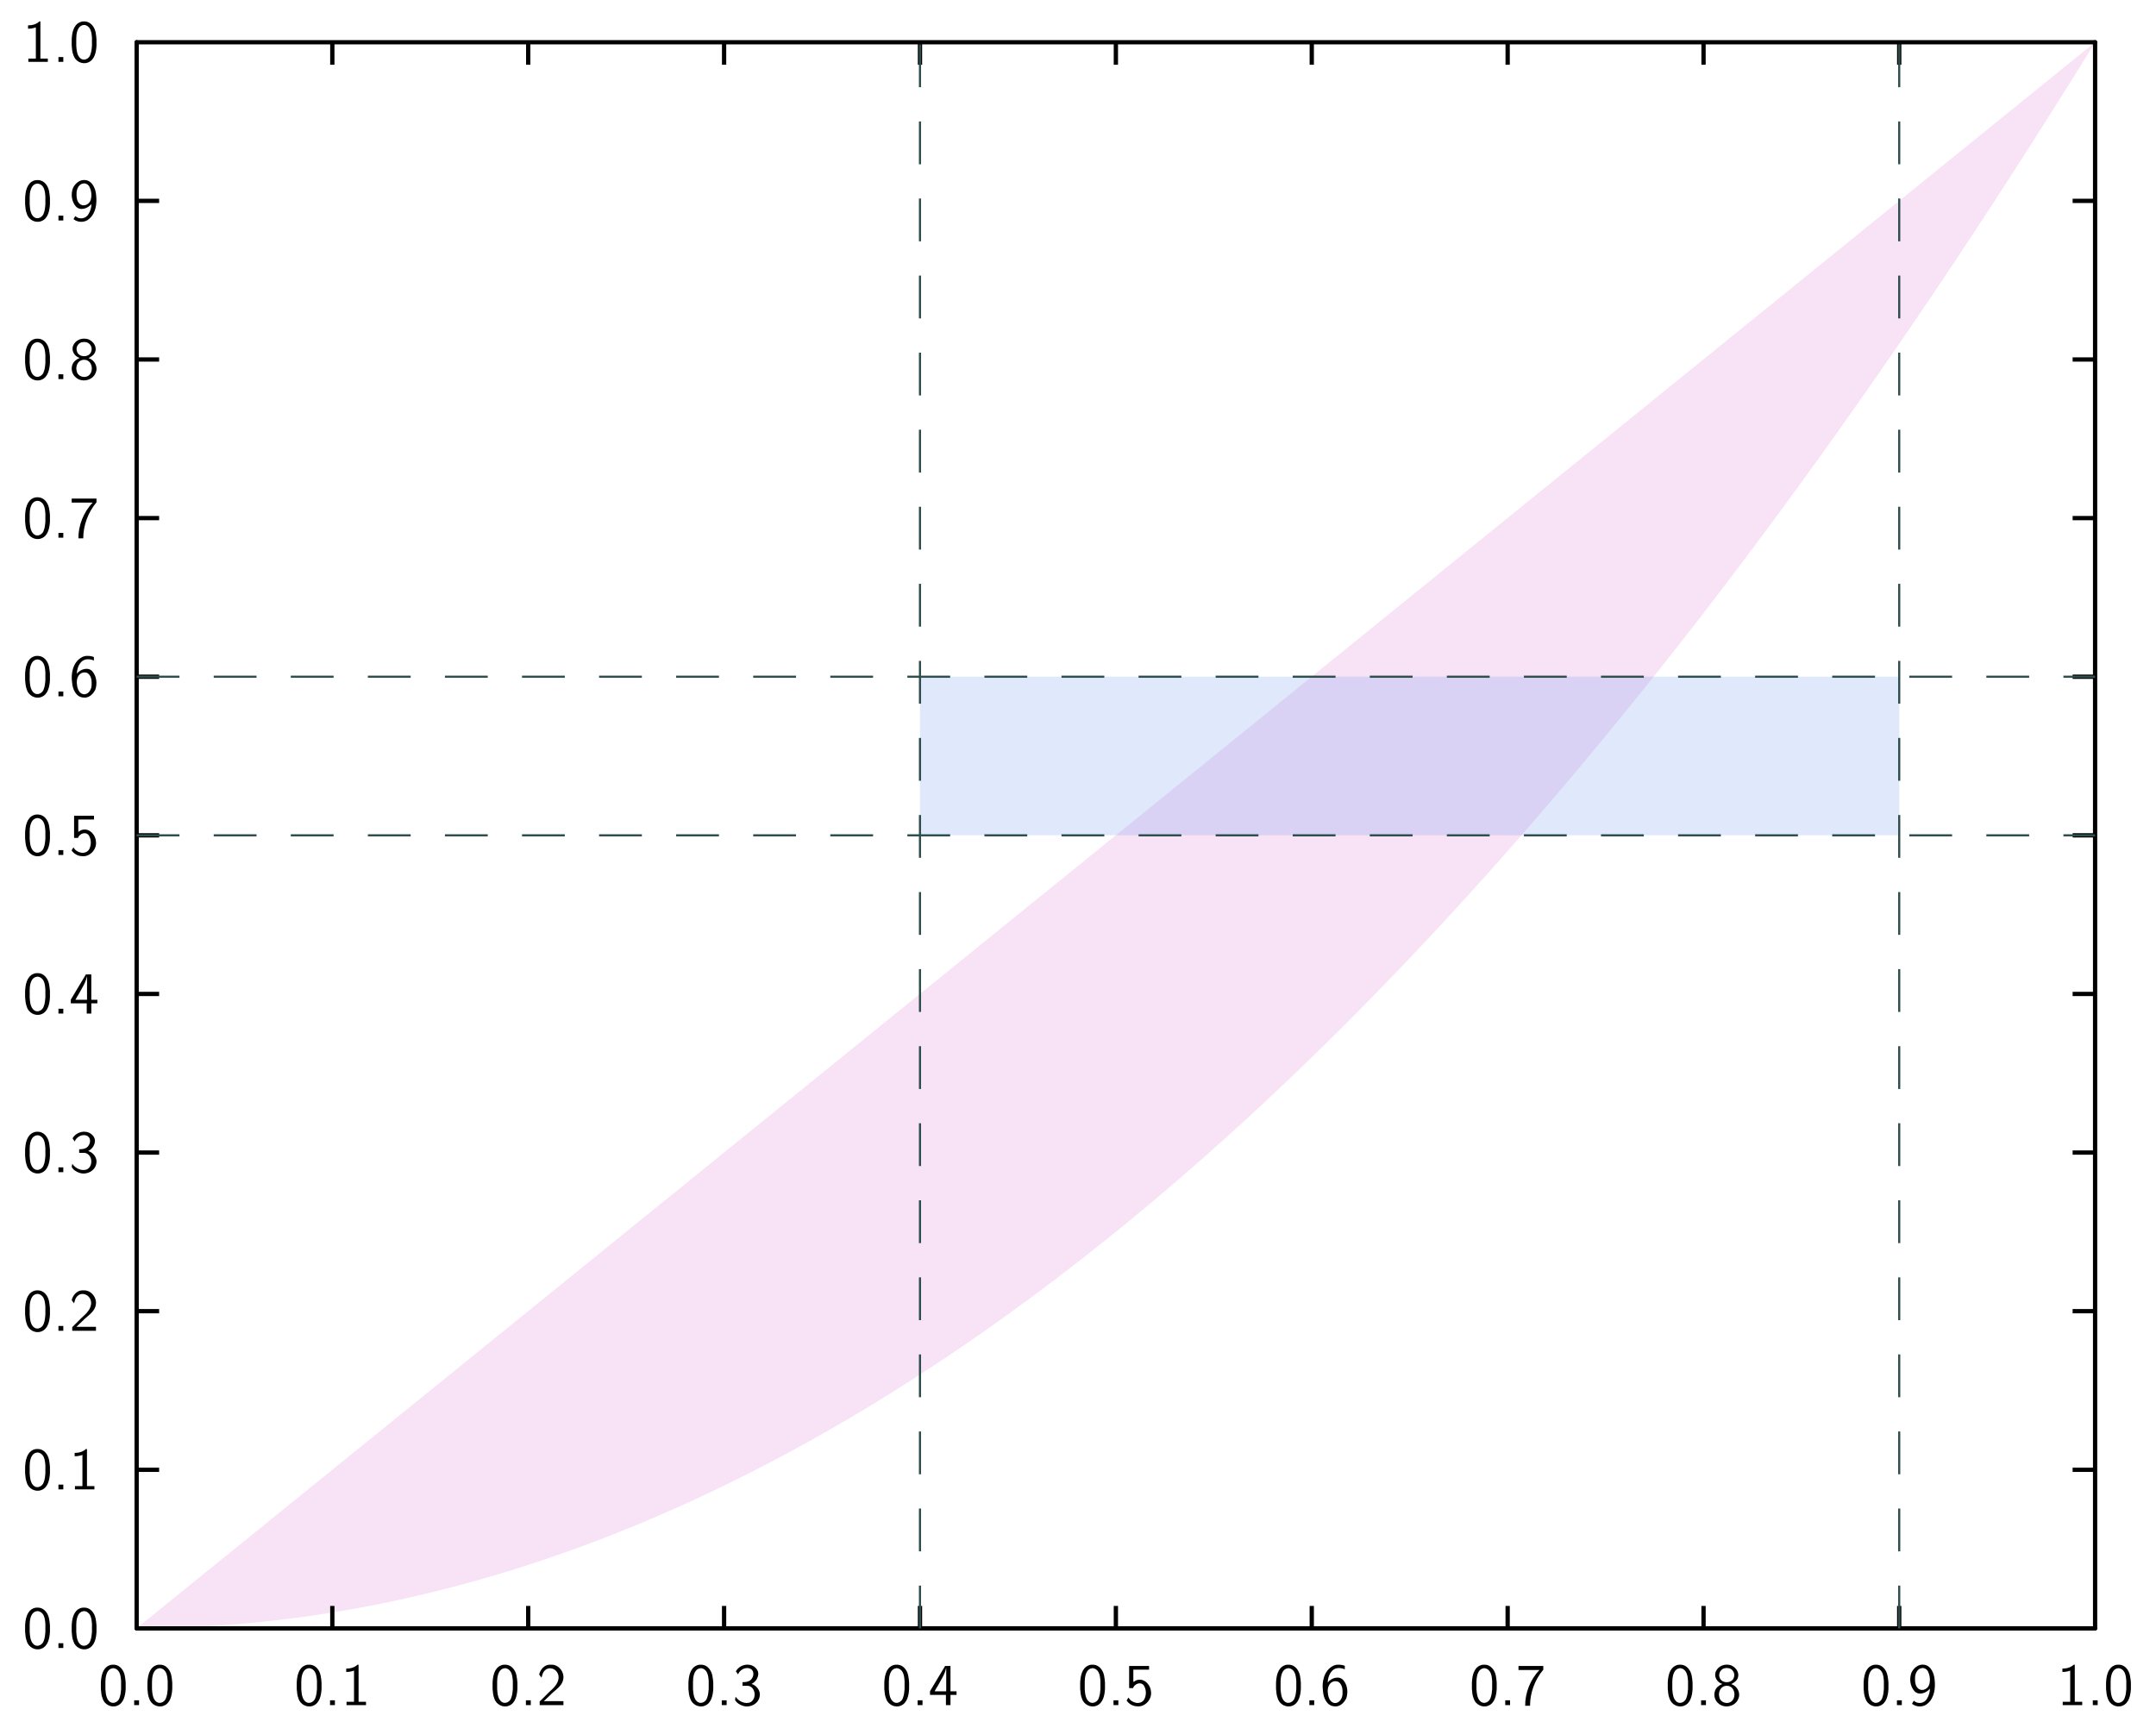 <?xml version="1.0" encoding="UTF-8"?>
<svg xmlns="http://www.w3.org/2000/svg" xmlns:xlink="http://www.w3.org/1999/xlink" width="285.465pt" height="228.772pt" viewBox="0 0 285.465 228.772" version="1.1">
<defs>
<clipPath id="clip1">
  <path d="M 18.082 215.629 L 277.414 215.629 L 277.414 5.582 L 18.082 5.582 Z M 18.082 5.582 "/>
</clipPath>
<clipPath id="clip2">
  <path d="M 121.812 215.629 L 251.48 215.629 L 251.48 5.582 L 121.812 5.582 Z M 18.082 5.582 "/>
</clipPath>
</defs>
<g id="surface1">
<g clip-path="url(#clip1)" clip-rule="nonzero">
<path style=" stroke:none;fill-rule:nonzero;fill:rgb(85.49%,43.922%,83.922%);fill-opacity:0.2;" d="M 18.082 215.629 L 20.699 215.605 L 23.32 215.543 L 25.938 215.434 L 28.559 215.285 L 31.18 215.094 L 33.797 214.855 L 36.418 214.578 L 39.035 214.258 L 41.656 213.891 L 44.277 213.484 L 46.895 213.035 L 49.516 212.543 L 52.133 212.008 L 54.754 211.426 L 57.375 210.805 L 59.992 210.141 L 62.613 209.434 L 65.23 208.684 L 67.852 207.891 L 70.473 207.055 L 73.09 206.176 L 75.711 205.254 L 78.328 204.293 L 80.949 203.285 L 83.566 202.234 L 86.188 201.141 L 88.809 200.004 L 91.426 198.828 L 94.047 197.605 L 96.664 196.34 L 99.285 195.031 L 101.906 193.684 L 104.523 192.289 L 107.145 190.855 L 109.762 189.375 L 112.383 187.855 L 115.004 186.289 L 117.621 184.684 L 120.242 183.031 L 122.859 181.34 L 125.48 179.602 L 128.102 177.824 L 130.719 176.004 L 133.34 174.137 L 135.957 172.23 L 138.578 170.281 L 141.199 168.289 L 143.816 166.25 L 146.438 164.172 L 149.055 162.051 L 151.676 159.887 L 154.297 157.68 L 156.914 155.43 L 159.535 153.137 L 162.152 150.801 L 164.773 148.422 L 167.395 146 L 170.012 143.535 L 172.633 141.027 L 175.25 138.477 L 177.871 135.883 L 180.492 133.246 L 183.109 130.57 L 185.73 127.848 L 188.348 125.082 L 190.969 122.273 L 193.59 119.426 L 196.207 116.531 L 198.828 113.594 L 201.445 110.617 L 204.066 107.594 L 206.688 104.531 L 209.305 101.422 L 211.926 98.273 L 214.543 95.078 L 217.164 91.844 L 219.781 88.562 L 222.402 85.242 L 225.023 81.879 L 227.641 78.469 L 230.262 75.02 L 232.879 71.527 L 235.5 67.992 L 238.121 64.41 L 240.738 60.789 L 243.359 57.125 L 245.977 53.418 L 248.598 49.668 L 251.219 45.875 L 253.836 42.039 L 256.457 38.16 L 259.074 34.238 L 261.695 30.273 L 264.316 26.266 L 266.934 22.215 L 269.555 18.121 L 272.172 13.984 L 274.793 9.805 L 277.414 5.582 L 274.793 7.707 L 272.172 9.828 L 269.555 11.949 L 266.934 14.07 L 264.316 16.191 L 259.074 20.434 L 256.457 22.559 L 253.836 24.68 L 251.219 26.801 L 245.977 31.043 L 243.359 33.164 L 240.738 35.285 L 238.121 37.41 L 232.879 41.652 L 230.262 43.773 L 227.641 45.895 L 225.023 48.016 L 222.402 50.137 L 219.781 52.262 L 217.164 54.383 L 214.543 56.504 L 211.926 58.625 L 209.305 60.746 L 206.688 62.867 L 204.066 64.988 L 201.445 67.113 L 198.828 69.234 L 196.207 71.355 L 193.59 73.477 L 188.348 77.719 L 185.73 79.84 L 183.109 81.965 L 180.492 84.086 L 175.25 88.328 L 172.633 90.449 L 170.012 92.57 L 167.395 94.695 L 162.152 98.938 L 159.535 101.059 L 156.914 103.18 L 154.297 105.301 L 151.676 107.422 L 149.055 109.547 L 146.438 111.668 L 143.816 113.789 L 141.199 115.91 L 135.957 120.152 L 133.34 122.273 L 130.719 124.398 L 128.102 126.52 L 122.859 130.762 L 120.242 132.883 L 117.621 135.004 L 115.004 137.125 L 112.383 139.25 L 109.762 141.371 L 107.145 143.492 L 104.523 145.613 L 101.906 147.734 L 96.664 151.977 L 94.047 154.102 L 91.426 156.223 L 88.809 158.344 L 83.566 162.586 L 80.949 164.707 L 78.328 166.828 L 75.711 168.953 L 73.09 171.074 L 70.473 173.195 L 65.23 177.438 L 62.613 179.559 L 59.992 181.68 L 57.375 183.805 L 52.133 188.047 L 49.516 190.168 L 46.895 192.289 L 44.277 194.41 L 41.656 196.531 L 39.035 198.656 L 36.418 200.777 L 33.797 202.898 L 31.18 205.02 L 25.938 209.262 L 23.32 211.383 L 20.699 213.508 Z M 18.082 215.629 "/>
</g>
<g clip-path="url(#clip2)" clip-rule="nonzero">
<path style=" stroke:none;fill-rule:nonzero;fill:rgb(39.216%,58.431%,92.941%);fill-opacity:0.2;" d="M 18.082 110.605 L 277.414 110.605 L 277.414 89.602 L 18.082 89.602 Z M 18.082 110.605 "/>
</g>
<path style="fill:none;stroke-width:0.02;stroke-linecap:butt;stroke-linejoin:miter;stroke:rgb(0%,0%,0%);stroke-opacity:1;stroke-miterlimit:10;" d="M 0.603 1.169 L 0.708 1.169 " transform="matrix(28.346,0,0,-28.346,1,227.772)"/>
<path style="fill:none;stroke-width:0.02;stroke-linecap:butt;stroke-linejoin:miter;stroke:rgb(0%,0%,0%);stroke-opacity:1;stroke-miterlimit:10;" d="M 0.603 1.91 L 0.708 1.91 " transform="matrix(28.346,0,0,-28.346,1,227.772)"/>
<path style="fill:none;stroke-width:0.02;stroke-linecap:butt;stroke-linejoin:miter;stroke:rgb(0%,0%,0%);stroke-opacity:1;stroke-miterlimit:10;" d="M 0.603 2.651 L 0.708 2.651 " transform="matrix(28.346,0,0,-28.346,1,227.772)"/>
<path style="fill:none;stroke-width:0.02;stroke-linecap:butt;stroke-linejoin:miter;stroke:rgb(0%,0%,0%);stroke-opacity:1;stroke-miterlimit:10;" d="M 0.603 3.392 L 0.708 3.392 " transform="matrix(28.346,0,0,-28.346,1,227.772)"/>
<path style="fill:none;stroke-width:0.02;stroke-linecap:butt;stroke-linejoin:miter;stroke:rgb(0%,0%,0%);stroke-opacity:1;stroke-miterlimit:10;" d="M 0.603 4.133 L 0.708 4.133 " transform="matrix(28.346,0,0,-28.346,1,227.772)"/>
<path style="fill:none;stroke-width:0.02;stroke-linecap:butt;stroke-linejoin:miter;stroke:rgb(0%,0%,0%);stroke-opacity:1;stroke-miterlimit:10;" d="M 0.603 4.874 L 0.708 4.874 " transform="matrix(28.346,0,0,-28.346,1,227.772)"/>
<path style="fill:none;stroke-width:0.02;stroke-linecap:butt;stroke-linejoin:miter;stroke:rgb(0%,0%,0%);stroke-opacity:1;stroke-miterlimit:10;" d="M 0.603 5.615 L 0.708 5.615 " transform="matrix(28.346,0,0,-28.346,1,227.772)"/>
<path style="fill:none;stroke-width:0.02;stroke-linecap:butt;stroke-linejoin:miter;stroke:rgb(0%,0%,0%);stroke-opacity:1;stroke-miterlimit:10;" d="M 0.603 6.356 L 0.708 6.356 " transform="matrix(28.346,0,0,-28.346,1,227.772)"/>
<path style="fill:none;stroke-width:0.02;stroke-linecap:butt;stroke-linejoin:miter;stroke:rgb(0%,0%,0%);stroke-opacity:1;stroke-miterlimit:10;" d="M 0.603 7.097 L 0.708 7.097 " transform="matrix(28.346,0,0,-28.346,1,227.772)"/>
<path style="fill:none;stroke-width:0.02;stroke-linecap:round;stroke-linejoin:miter;stroke:rgb(0%,0%,0%);stroke-opacity:1;stroke-miterlimit:10;" d="M 0.603 0.428 L 0.603 7.838 " transform="matrix(28.346,0,0,-28.346,1,227.772)"/>
<path style=" stroke:none;fill-rule:nonzero;fill:rgb(0%,0%,0%);fill-opacity:1;" d="M 5.102 212.887 C 5.859 212.941 6.359 213.633 6.492 214.332 C 6.562 214.648 6.578 214.949 6.613 215.266 L 6.613 216.078 C 6.57 216.902 6.375 217.988 5.477 218.324 C 4.699 218.633 3.785 218.148 3.555 217.355 C 3.383 216.934 3.363 216.504 3.324 216.078 L 3.324 215.266 C 3.363 214.441 3.539 213.348 4.43 212.98 L 4.469 212.965 L 4.5 212.957 L 4.539 212.941 L 4.66 212.91 L 4.73 212.895 L 4.816 212.895 L 4.832 212.887 Z M 5.102 212.887 Z M 4.855 213.371 C 4.191 213.449 3.992 214.25 3.945 214.789 L 3.945 215.004 L 3.93 215.02 L 3.93 216.125 C 3.977 216.695 4.016 217.434 4.539 217.816 C 5.023 218.148 5.668 217.773 5.801 217.258 C 5.945 216.879 5.977 216.504 6.008 216.125 L 6.008 215.02 C 5.961 214.441 5.883 213.633 5.215 213.402 L 5.16 213.387 L 5.145 213.371 L 5.07 213.371 L 5.055 213.355 L 4.875 213.355 Z M 4.855 213.371 Z M 4.855 213.371 "/>
<path style=" stroke:none;fill-rule:nonzero;fill:rgb(0%,0%,0%);fill-opacity:1;" d="M 8.383 217.602 L 8.383 218.234 L 7.738 218.234 L 7.738 217.602 Z M 8.383 217.602 Z M 8.383 217.602 "/>
<path style=" stroke:none;fill-rule:nonzero;fill:rgb(0%,0%,0%);fill-opacity:1;" d="M 11.27 212.887 C 12.023 212.941 12.523 213.633 12.66 214.332 C 12.73 214.648 12.746 214.949 12.777 215.266 L 12.777 216.078 C 12.738 216.902 12.539 217.988 11.645 218.324 C 10.867 218.633 9.953 218.148 9.723 217.355 C 9.547 216.934 9.531 216.504 9.492 216.078 L 9.492 215.266 C 9.531 214.441 9.707 213.348 10.598 212.98 L 10.637 212.965 L 10.668 212.957 L 10.707 212.941 L 10.824 212.91 L 10.898 212.895 L 10.984 212.895 L 11 212.887 Z M 11.27 212.887 Z M 11.023 213.371 C 10.359 213.449 10.16 214.25 10.113 214.789 L 10.113 215.004 L 10.098 215.02 L 10.098 216.125 C 10.145 216.695 10.184 217.434 10.707 217.816 C 11.191 218.148 11.836 217.773 11.969 217.258 C 12.113 216.879 12.145 216.504 12.176 216.125 L 12.176 215.02 C 12.129 214.441 12.047 213.633 11.383 213.402 L 11.324 213.387 L 11.309 213.371 L 11.238 213.371 L 11.223 213.355 L 11.039 213.355 Z M 11.023 213.371 Z M 11.023 213.371 "/>
<path style=" stroke:none;fill-rule:nonzero;fill:rgb(0%,0%,0%);fill-opacity:1;" d="M 5.102 191.883 C 5.859 191.938 6.359 192.629 6.492 193.324 C 6.562 193.645 6.578 193.945 6.613 194.262 L 6.613 195.07 C 6.57 195.898 6.375 196.984 5.477 197.316 C 4.699 197.629 3.785 197.145 3.555 196.352 C 3.383 195.93 3.363 195.5 3.324 195.07 L 3.324 194.262 C 3.363 193.438 3.539 192.34 4.43 191.977 L 4.469 191.961 L 4.5 191.953 L 4.539 191.938 L 4.66 191.906 L 4.73 191.891 L 4.816 191.891 L 4.832 191.883 Z M 5.102 191.883 Z M 4.855 192.367 C 4.191 192.445 3.992 193.246 3.945 193.785 L 3.945 194 L 3.93 194.016 L 3.93 195.121 C 3.977 195.691 4.016 196.43 4.539 196.809 C 5.023 197.145 5.668 196.77 5.801 196.254 C 5.945 195.875 5.977 195.5 6.008 195.121 L 6.008 194.016 C 5.961 193.438 5.883 192.629 5.215 192.398 L 5.16 192.383 L 5.145 192.367 L 5.07 192.367 L 5.055 192.352 L 4.875 192.352 Z M 4.855 192.367 Z M 4.855 192.367 "/>
<path style=" stroke:none;fill-rule:nonzero;fill:rgb(0%,0%,0%);fill-opacity:1;" d="M 8.383 196.598 L 8.383 197.23 L 7.738 197.23 L 7.738 196.598 Z M 8.383 196.598 Z M 8.383 196.598 "/>
<path style=" stroke:none;fill-rule:nonzero;fill:rgb(0%,0%,0%);fill-opacity:1;" d="M 11.516 191.883 L 11.516 196.777 L 11.523 196.793 L 12.5 196.793 L 12.5 197.23 L 9.922 197.23 L 9.922 196.793 L 10.898 196.793 L 10.914 196.777 L 10.914 192.668 C 10.578 192.777 10.23 192.852 9.883 192.84 L 9.883 192.398 C 10.406 192.406 10.977 192.262 11.375 191.883 Z M 11.516 191.883 Z M 11.516 191.883 "/>
<path style=" stroke:none;fill-rule:nonzero;fill:rgb(0%,0%,0%);fill-opacity:1;" d="M 5.102 170.875 C 5.859 170.934 6.359 171.621 6.492 172.32 C 6.562 172.641 6.578 172.941 6.613 173.258 L 6.613 174.066 C 6.57 174.895 6.375 175.98 5.477 176.312 C 4.699 176.625 3.785 176.141 3.555 175.344 C 3.383 174.926 3.363 174.496 3.324 174.066 L 3.324 173.258 C 3.363 172.434 3.539 171.336 4.43 170.973 L 4.469 170.957 L 4.5 170.949 L 4.539 170.934 L 4.66 170.902 L 4.73 170.887 L 4.816 170.887 L 4.832 170.875 Z M 5.102 170.875 Z M 4.855 171.359 C 4.191 171.441 3.992 172.242 3.945 172.781 L 3.945 172.996 L 3.93 173.012 L 3.93 174.113 C 3.977 174.688 4.016 175.426 4.539 175.805 C 5.023 176.141 5.668 175.766 5.801 175.25 C 5.945 174.871 5.977 174.496 6.008 174.113 L 6.008 173.012 C 5.961 172.434 5.883 171.621 5.215 171.395 L 5.16 171.375 L 5.145 171.359 L 5.07 171.359 L 5.055 171.344 L 4.875 171.344 Z M 4.855 171.359 Z M 4.855 171.359 "/>
<path style=" stroke:none;fill-rule:nonzero;fill:rgb(0%,0%,0%);fill-opacity:1;" d="M 8.383 175.59 L 8.383 176.227 L 7.738 176.227 L 7.738 175.59 Z M 8.383 175.59 Z M 8.383 175.59 "/>
<path style=" stroke:none;fill-rule:nonzero;fill:rgb(0%,0%,0%);fill-opacity:1;" d="M 11.184 170.875 C 12.105 170.902 12.836 171.844 12.691 172.734 C 12.598 173.625 11.762 174.133 11.168 174.688 L 10.914 174.949 L 10.883 174.965 L 10.562 175.273 L 10.539 175.289 L 10.223 175.605 L 10.191 175.625 L 10.121 175.695 L 10.137 175.703 L 12.707 175.703 L 12.707 176.227 L 9.562 176.227 L 9.562 175.75 L 10.844 174.473 C 11.453 173.941 12.168 173.25 12.055 172.379 C 11.992 171.867 11.562 171.402 11.039 171.359 C 10.508 171.281 10.039 171.703 9.922 172.211 L 9.906 172.234 L 9.891 172.289 L 9.867 172.379 L 9.816 172.551 L 9.809 172.59 C 9.699 172.457 9.578 172.312 9.492 172.164 C 9.652 171.512 10.176 170.902 10.867 170.875 Z M 11.184 170.875 Z M 11.184 170.875 "/>
<path style=" stroke:none;fill-rule:nonzero;fill:rgb(0%,0%,0%);fill-opacity:1;" d="M 5.102 149.871 C 5.859 149.93 6.359 150.617 6.492 151.316 C 6.562 151.633 6.578 151.938 6.613 152.254 L 6.613 153.062 C 6.57 153.887 6.375 154.977 5.477 155.309 C 4.699 155.617 3.785 155.133 3.555 154.34 C 3.383 153.922 3.363 153.492 3.324 153.062 L 3.324 152.254 C 3.363 151.43 3.539 150.332 4.43 149.969 L 4.469 149.953 L 4.5 149.945 L 4.539 149.93 L 4.66 149.895 L 4.73 149.879 L 4.816 149.879 L 4.832 149.871 Z M 5.102 149.871 Z M 4.855 150.355 C 4.191 150.438 3.992 151.238 3.945 151.777 L 3.945 151.992 L 3.93 152.008 L 3.93 153.109 C 3.977 153.684 4.016 154.422 4.539 154.801 C 5.023 155.133 5.668 154.762 5.801 154.246 C 5.945 153.863 5.977 153.492 6.008 153.109 L 6.008 152.008 C 5.961 151.43 5.883 150.617 5.215 150.387 L 5.16 150.371 L 5.145 150.355 L 5.07 150.355 L 5.055 150.34 L 4.875 150.34 Z M 4.855 150.355 Z M 4.855 150.355 "/>
<path style=" stroke:none;fill-rule:nonzero;fill:rgb(0%,0%,0%);fill-opacity:1;" d="M 8.383 154.586 L 8.383 155.223 L 7.738 155.223 L 7.738 154.586 Z M 8.383 154.586 Z M 8.383 154.586 "/>
<path style=" stroke:none;fill-rule:nonzero;fill:rgb(0%,0%,0%);fill-opacity:1;" d="M 11.285 149.871 C 11.984 149.902 12.715 150.547 12.547 151.285 C 12.469 151.785 12.121 152.199 11.684 152.422 C 12.391 152.641 12.938 153.387 12.746 154.125 C 12.555 155.086 11.453 155.617 10.562 155.324 C 10.137 155.199 9.699 154.93 9.492 154.531 C 9.539 154.414 9.523 154.207 9.578 154.125 C 10 154.746 10.891 155.168 11.59 154.816 C 12.352 154.332 12.23 152.922 11.309 152.684 L 11.238 152.684 L 11.223 152.668 L 10.484 152.668 L 10.484 152.191 C 10.938 152.184 11.5 152.125 11.754 151.66 C 12.023 151.254 12 150.586 11.484 150.387 C 10.875 150.148 10.121 150.539 9.891 151.16 C 9.793 151.023 9.699 150.887 9.605 150.746 C 9.93 150.16 10.621 149.809 11.285 149.871 Z M 11.285 149.871 Z M 11.285 149.871 "/>
<path style=" stroke:none;fill-rule:nonzero;fill:rgb(0%,0%,0%);fill-opacity:1;" d="M 5.102 128.867 C 5.859 128.922 6.359 129.613 6.492 130.312 C 6.562 130.629 6.578 130.934 6.613 131.25 L 6.613 132.059 C 6.57 132.883 6.375 133.973 5.477 134.305 C 4.699 134.613 3.785 134.129 3.555 133.336 C 3.383 132.914 3.363 132.488 3.324 132.059 L 3.324 131.25 C 3.363 130.422 3.539 129.328 4.43 128.965 L 4.469 128.949 L 4.5 128.941 L 4.539 128.922 L 4.66 128.891 L 4.73 128.875 L 4.816 128.875 L 4.832 128.867 Z M 5.102 128.867 Z M 4.855 129.352 C 4.191 129.43 3.992 130.234 3.945 130.773 L 3.945 130.988 L 3.93 131.004 L 3.93 132.105 C 3.977 132.68 4.016 133.414 4.539 133.797 C 5.023 134.129 5.668 133.758 5.801 133.242 C 5.945 132.859 5.977 132.488 6.008 132.105 L 6.008 131.004 C 5.961 130.422 5.883 129.613 5.215 129.383 L 5.16 129.367 L 5.145 129.352 L 5.07 129.352 L 5.055 129.336 L 4.875 129.336 Z M 4.855 129.352 Z M 4.855 129.352 "/>
<path style=" stroke:none;fill-rule:nonzero;fill:rgb(0%,0%,0%);fill-opacity:1;" d="M 8.383 133.582 L 8.383 134.219 L 7.738 134.219 L 7.738 133.582 Z M 8.383 133.582 Z M 8.383 133.582 "/>
<path style=" stroke:none;fill-rule:nonzero;fill:rgb(0%,0%,0%);fill-opacity:1;" d="M 12.09 129.035 L 12.09 132.375 L 12.105 132.391 L 12.891 132.391 L 12.891 132.867 L 12.105 132.867 L 12.09 132.875 L 12.09 134.219 L 11.484 134.219 L 11.484 132.875 L 11.469 132.867 L 9.375 132.867 L 9.375 132.375 C 10.039 131.266 10.707 130.145 11.375 129.035 Z M 12.09 129.035 Z M 11.5 129.336 C 11.344 130.16 10.832 130.867 10.453 131.59 C 10.301 131.852 10.105 132.137 9.992 132.391 L 11.516 132.391 L 11.523 132.375 L 11.523 129.336 L 11.516 129.32 Z M 11.5 129.336 Z M 11.5 129.336 "/>
<path style=" stroke:none;fill-rule:nonzero;fill:rgb(0%,0%,0%);fill-opacity:1;" d="M 5.102 107.863 C 5.859 107.918 6.359 108.609 6.492 109.309 C 6.562 109.625 6.578 109.926 6.613 110.246 L 6.613 111.055 C 6.57 111.879 6.375 112.969 5.477 113.301 C 4.699 113.609 3.785 113.125 3.555 112.332 C 3.383 111.91 3.363 111.484 3.324 111.055 L 3.324 110.246 C 3.363 109.418 3.539 108.324 4.43 107.957 L 4.469 107.941 L 4.5 107.934 L 4.539 107.918 L 4.66 107.887 L 4.73 107.871 L 4.816 107.871 L 4.832 107.863 Z M 5.102 107.863 Z M 4.855 108.348 C 4.191 108.426 3.992 109.23 3.945 109.77 L 3.945 109.984 L 3.93 110 L 3.93 111.102 C 3.977 111.672 4.016 112.41 4.539 112.793 C 5.023 113.125 5.668 112.754 5.801 112.238 C 5.945 111.855 5.977 111.484 6.008 111.102 L 6.008 110 C 5.961 109.418 5.883 108.609 5.215 108.379 L 5.16 108.363 L 5.145 108.348 L 5.07 108.348 L 5.055 108.332 L 4.875 108.332 Z M 4.855 108.348 Z M 4.855 108.348 "/>
<path style=" stroke:none;fill-rule:nonzero;fill:rgb(0%,0%,0%);fill-opacity:1;" d="M 8.383 112.578 L 8.383 113.215 L 7.738 113.215 L 7.738 112.578 Z M 8.383 112.578 Z M 8.383 112.578 "/>
<path style=" stroke:none;fill-rule:nonzero;fill:rgb(0%,0%,0%);fill-opacity:1;" d="M 12.445 108.031 L 12.445 108.523 L 10.383 108.523 L 10.367 108.531 L 10.367 110.156 C 10.555 110.031 10.824 109.863 11.078 109.855 C 11.977 109.762 12.668 110.641 12.707 111.461 C 12.836 112.5 11.859 113.531 10.809 113.371 C 10.285 113.355 9.777 113.047 9.477 112.617 C 9.562 112.5 9.637 112.293 9.738 112.223 C 10.113 112.953 11.316 113.246 11.801 112.477 C 12.113 111.895 12.105 111.156 11.746 110.602 C 11.332 110.07 10.516 110.395 10.324 110.961 L 9.809 110.961 L 9.809 108.031 Z M 12.445 108.031 Z M 12.445 108.031 "/>
<path style=" stroke:none;fill-rule:nonzero;fill:rgb(0%,0%,0%);fill-opacity:1;" d="M 5.102 86.859 C 5.859 86.914 6.359 87.605 6.492 88.305 C 6.562 88.621 6.578 88.922 6.613 89.242 L 6.613 90.051 C 6.57 90.875 6.375 91.961 5.477 92.297 C 4.699 92.605 3.785 92.121 3.555 91.328 C 3.383 90.906 3.363 90.477 3.324 90.051 L 3.324 89.242 C 3.363 88.414 3.539 87.32 4.43 86.953 L 4.469 86.938 L 4.5 86.93 L 4.539 86.914 L 4.66 86.883 L 4.73 86.867 L 4.816 86.867 L 4.832 86.859 Z M 5.102 86.859 Z M 4.855 87.344 C 4.191 87.422 3.992 88.223 3.945 88.766 L 3.945 88.977 L 3.93 88.996 L 3.93 90.098 C 3.977 90.668 4.016 91.406 4.539 91.789 C 5.023 92.121 5.668 91.75 5.801 91.234 C 5.945 90.852 5.977 90.477 6.008 90.098 L 6.008 88.996 C 5.961 88.414 5.883 87.605 5.215 87.375 L 5.16 87.359 L 5.145 87.344 L 5.07 87.344 L 5.055 87.328 L 4.875 87.328 Z M 4.855 87.344 Z M 4.855 87.344 "/>
<path style=" stroke:none;fill-rule:nonzero;fill:rgb(0%,0%,0%);fill-opacity:1;" d="M 8.383 91.574 L 8.383 92.207 L 7.738 92.207 L 7.738 91.574 Z M 8.383 91.574 Z M 8.383 91.574 "/>
<path style=" stroke:none;fill-rule:nonzero;fill:rgb(0%,0%,0%);fill-opacity:1;" d="M 11.785 86.859 C 11.992 86.891 12.23 86.914 12.43 87.012 L 12.43 87.469 C 11.883 87.23 11.168 87.199 10.738 87.684 C 10.359 88.09 10.184 88.691 10.168 89.223 C 10.629 88.613 11.668 88.273 12.23 88.906 C 12.793 89.559 12.891 90.496 12.637 91.289 C 12.359 91.922 11.715 92.504 11 92.367 C 10.031 92.289 9.598 91.207 9.547 90.383 C 9.367 89.215 9.645 87.75 10.754 87.082 L 10.77 87.074 L 10.938 86.984 L 10.984 86.969 L 11.008 86.953 L 11.254 86.883 L 11.324 86.867 L 11.414 86.867 L 11.43 86.859 Z M 11.785 86.859 Z M 11.008 89.066 C 10.316 89.184 10.098 90.02 10.184 90.582 C 10.223 91.113 10.43 91.82 11.039 91.93 C 11.691 92.02 12.113 91.32 12.129 90.758 C 12.16 90.184 12.129 89.535 11.629 89.16 L 11.516 89.105 L 11.43 89.082 L 11.359 89.066 L 11.344 89.051 L 11.023 89.051 Z M 11.008 89.066 Z M 11.008 89.066 "/>
<path style=" stroke:none;fill-rule:nonzero;fill:rgb(0%,0%,0%);fill-opacity:1;" d="M 5.102 65.855 C 5.859 65.91 6.359 66.602 6.492 67.301 C 6.562 67.617 6.578 67.918 6.613 68.234 L 6.613 69.047 C 6.57 69.871 6.375 70.957 5.477 71.293 C 4.699 71.602 3.785 71.117 3.555 70.324 C 3.383 69.902 3.363 69.473 3.324 69.047 L 3.324 68.234 C 3.363 67.41 3.539 66.316 4.43 65.949 L 4.469 65.934 L 4.5 65.926 L 4.539 65.91 L 4.66 65.879 L 4.73 65.863 L 4.816 65.863 L 4.832 65.855 Z M 5.102 65.855 Z M 4.855 66.34 C 4.191 66.418 3.992 67.219 3.945 67.758 L 3.945 67.973 L 3.93 67.988 L 3.93 69.094 C 3.977 69.664 4.016 70.402 4.539 70.785 C 5.023 71.117 5.668 70.742 5.801 70.227 C 5.945 69.848 5.977 69.473 6.008 69.094 L 6.008 67.988 C 5.961 67.41 5.883 66.602 5.215 66.371 L 5.16 66.355 L 5.145 66.34 L 5.07 66.34 L 5.055 66.324 L 4.875 66.324 Z M 4.855 66.34 Z M 4.855 66.34 "/>
<path style=" stroke:none;fill-rule:nonzero;fill:rgb(0%,0%,0%);fill-opacity:1;" d="M 8.383 70.57 L 8.383 71.203 L 7.738 71.203 L 7.738 70.57 Z M 8.383 70.57 Z M 8.383 70.57 "/>
<path style=" stroke:none;fill-rule:nonzero;fill:rgb(0%,0%,0%);fill-opacity:1;" d="M 12.777 66.02 L 12.777 66.52 C 11.652 67.84 11.016 69.617 11.023 71.293 L 10.383 71.293 C 10.367 69.602 11.055 67.816 12.262 66.57 L 12.246 66.555 L 9.492 66.555 L 9.492 66.02 L 12.777 66.02 L 12.777 66.52 Z M 12.777 66.02 Z M 12.777 66.02 "/>
<path style=" stroke:none;fill-rule:nonzero;fill:rgb(0%,0%,0%);fill-opacity:1;" d="M 5.102 44.852 C 5.859 44.906 6.359 45.598 6.492 46.293 C 6.562 46.613 6.578 46.914 6.613 47.23 L 6.613 48.039 C 6.57 48.867 6.375 49.953 5.477 50.289 C 4.699 50.598 3.785 50.113 3.555 49.32 C 3.383 48.898 3.363 48.469 3.324 48.039 L 3.324 47.23 C 3.363 46.406 3.539 45.312 4.43 44.945 L 4.469 44.93 L 4.5 44.922 L 4.539 44.906 L 4.66 44.875 L 4.73 44.859 L 4.816 44.859 L 4.832 44.852 Z M 5.102 44.852 Z M 4.855 45.336 C 4.191 45.414 3.992 46.215 3.945 46.754 L 3.945 46.969 L 3.93 46.984 L 3.93 48.09 C 3.977 48.66 4.016 49.398 4.539 49.777 C 5.023 50.113 5.668 49.738 5.801 49.223 C 5.945 48.844 5.977 48.469 6.008 48.09 L 6.008 46.984 C 5.961 46.406 5.883 45.598 5.215 45.367 L 5.16 45.352 L 5.145 45.336 L 5.07 45.336 L 5.055 45.32 L 4.875 45.32 Z M 4.855 45.336 Z M 4.855 45.336 "/>
<path style=" stroke:none;fill-rule:nonzero;fill:rgb(0%,0%,0%);fill-opacity:1;" d="M 8.383 49.566 L 8.383 50.199 L 7.738 50.199 L 7.738 49.566 Z M 8.383 49.566 Z M 8.383 49.566 "/>
<path style=" stroke:none;fill-rule:nonzero;fill:rgb(0%,0%,0%);fill-opacity:1;" d="M 11.285 44.852 C 12.129 44.883 12.922 45.785 12.59 46.629 C 12.445 47.016 12.047 47.254 11.723 47.422 C 12.531 47.66 13.023 48.605 12.66 49.383 C 12.277 50.391 10.832 50.707 10.039 49.977 C 9.316 49.406 9.293 48.168 10.098 47.66 C 10.215 47.531 10.438 47.492 10.539 47.398 C 9.852 47.199 9.383 46.398 9.707 45.723 C 9.969 45.121 10.645 44.785 11.285 44.852 Z M 11.285 44.852 Z M 10.984 45.301 C 10.398 45.32 9.984 45.984 10.184 46.508 C 10.414 47.414 11.93 47.383 12.105 46.453 C 12.262 45.938 11.852 45.32 11.285 45.301 L 11.27 45.293 L 11 45.293 Z M 10.984 45.301 Z M 11 47.66 C 10.309 47.707 9.969 48.531 10.152 49.121 C 10.27 49.953 11.461 50.199 11.93 49.531 C 12.383 48.922 12.16 47.828 11.344 47.66 L 11.27 47.66 L 11.254 47.645 L 11.008 47.645 Z M 11 47.66 Z M 11 47.66 "/>
<path style=" stroke:none;fill-rule:nonzero;fill:rgb(0%,0%,0%);fill-opacity:1;" d="M 5.102 23.848 C 5.859 23.902 6.359 24.594 6.492 25.289 C 6.562 25.609 6.578 25.91 6.613 26.227 L 6.613 27.035 C 6.57 27.863 6.375 28.949 5.477 29.281 C 4.699 29.594 3.785 29.109 3.555 28.312 C 3.383 27.895 3.363 27.465 3.324 27.035 L 3.324 26.227 C 3.363 25.402 3.539 24.305 4.43 23.941 L 4.469 23.926 L 4.5 23.918 L 4.539 23.902 L 4.66 23.871 L 4.73 23.855 L 4.816 23.855 L 4.832 23.848 Z M 5.102 23.848 Z M 4.855 24.328 C 4.191 24.41 3.992 25.211 3.945 25.75 L 3.945 25.965 L 3.93 25.98 L 3.93 27.086 C 3.977 27.656 4.016 28.395 4.539 28.773 C 5.023 29.109 5.668 28.734 5.801 28.219 C 5.945 27.84 5.977 27.465 6.008 27.086 L 6.008 25.98 C 5.961 25.402 5.883 24.594 5.215 24.363 L 5.16 24.348 L 5.145 24.328 L 5.07 24.328 L 5.055 24.312 L 4.875 24.312 Z M 4.855 24.328 Z M 4.855 24.328 "/>
<path style=" stroke:none;fill-rule:nonzero;fill:rgb(0%,0%,0%);fill-opacity:1;" d="M 8.383 28.559 L 8.383 29.195 L 7.738 29.195 L 7.738 28.559 Z M 8.383 28.559 Z M 8.383 28.559 "/>
<path style=" stroke:none;fill-rule:nonzero;fill:rgb(0%,0%,0%);fill-opacity:1;" d="M 11.301 23.848 C 12.254 23.949 12.668 25.027 12.73 25.855 C 12.844 26.926 12.715 28.18 11.844 28.949 C 11.293 29.496 10.324 29.512 9.738 29.02 C 9.809 28.887 9.891 28.727 9.977 28.617 C 10.492 29.117 11.398 28.973 11.73 28.332 C 11.969 27.941 12.113 27.441 12.105 27.012 C 11.637 27.617 10.605 27.965 10.039 27.332 C 9.469 26.672 9.367 25.711 9.652 24.918 C 9.945 24.289 10.57 23.75 11.301 23.848 Z M 11.301 23.848 Z M 11.039 24.297 C 10.469 24.348 10.176 24.98 10.137 25.48 C 10.113 26.043 10.137 26.703 10.637 27.066 C 11.191 27.41 11.906 26.996 12.031 26.395 C 12.184 25.805 12.09 25.18 11.785 24.633 C 11.621 24.402 11.316 24.234 11.039 24.297 Z M 11.039 24.297 Z M 11.039 24.297 "/>
<path style=" stroke:none;fill-rule:nonzero;fill:rgb(0%,0%,0%);fill-opacity:1;" d="M 5.348 2.84 L 5.348 7.738 L 5.355 7.754 L 6.332 7.754 L 6.332 8.191 L 3.754 8.191 L 3.754 7.754 L 4.73 7.754 L 4.746 7.738 L 4.746 3.629 C 4.414 3.738 4.062 3.809 3.715 3.801 L 3.715 3.355 C 4.238 3.363 4.809 3.223 5.207 2.84 Z M 5.348 2.84 Z M 5.348 2.84 "/>
<path style=" stroke:none;fill-rule:nonzero;fill:rgb(0%,0%,0%);fill-opacity:1;" d="M 8.383 7.555 L 8.383 8.191 L 7.738 8.191 L 7.738 7.555 Z M 8.383 7.555 Z M 8.383 7.555 "/>
<path style=" stroke:none;fill-rule:nonzero;fill:rgb(0%,0%,0%);fill-opacity:1;" d="M 11.27 2.84 C 12.023 2.898 12.523 3.586 12.66 4.285 C 12.73 4.602 12.746 4.906 12.777 5.223 L 12.777 6.031 C 12.738 6.859 12.539 7.945 11.645 8.277 C 10.867 8.586 9.953 8.105 9.723 7.309 C 9.547 6.891 9.531 6.461 9.492 6.031 L 9.492 5.223 C 9.531 4.398 9.707 3.301 10.598 2.938 L 10.637 2.922 L 10.668 2.914 L 10.707 2.898 L 10.824 2.863 L 10.898 2.848 L 10.984 2.848 L 11 2.84 Z M 11.27 2.84 Z M 11.023 3.324 C 10.359 3.406 10.16 4.207 10.113 4.746 L 10.113 4.961 L 10.098 4.977 L 10.098 6.078 C 10.145 6.652 10.184 7.391 10.707 7.77 C 11.191 8.105 11.836 7.73 11.969 7.215 C 12.113 6.832 12.145 6.461 12.176 6.078 L 12.176 4.977 C 12.129 4.398 12.047 3.586 11.383 3.355 L 11.324 3.34 L 11.309 3.324 L 11.238 3.324 L 11.223 3.309 L 11.039 3.309 Z M 11.023 3.324 Z M 11.023 3.324 "/>
<path style="fill:none;stroke-width:0.02;stroke-linecap:butt;stroke-linejoin:miter;stroke:rgb(0%,0%,0%);stroke-opacity:1;stroke-miterlimit:10;" d="M 9.751 1.169 L 9.646 1.169 " transform="matrix(28.346,0,0,-28.346,1,227.772)"/>
<path style="fill:none;stroke-width:0.02;stroke-linecap:butt;stroke-linejoin:miter;stroke:rgb(0%,0%,0%);stroke-opacity:1;stroke-miterlimit:10;" d="M 9.751 1.91 L 9.646 1.91 " transform="matrix(28.346,0,0,-28.346,1,227.772)"/>
<path style="fill:none;stroke-width:0.02;stroke-linecap:butt;stroke-linejoin:miter;stroke:rgb(0%,0%,0%);stroke-opacity:1;stroke-miterlimit:10;" d="M 9.751 2.651 L 9.646 2.651 " transform="matrix(28.346,0,0,-28.346,1,227.772)"/>
<path style="fill:none;stroke-width:0.02;stroke-linecap:butt;stroke-linejoin:miter;stroke:rgb(0%,0%,0%);stroke-opacity:1;stroke-miterlimit:10;" d="M 9.751 3.392 L 9.646 3.392 " transform="matrix(28.346,0,0,-28.346,1,227.772)"/>
<path style="fill:none;stroke-width:0.02;stroke-linecap:butt;stroke-linejoin:miter;stroke:rgb(0%,0%,0%);stroke-opacity:1;stroke-miterlimit:10;" d="M 9.751 4.133 L 9.646 4.133 " transform="matrix(28.346,0,0,-28.346,1,227.772)"/>
<path style="fill:none;stroke-width:0.02;stroke-linecap:butt;stroke-linejoin:miter;stroke:rgb(0%,0%,0%);stroke-opacity:1;stroke-miterlimit:10;" d="M 9.751 4.874 L 9.646 4.874 " transform="matrix(28.346,0,0,-28.346,1,227.772)"/>
<path style="fill:none;stroke-width:0.02;stroke-linecap:butt;stroke-linejoin:miter;stroke:rgb(0%,0%,0%);stroke-opacity:1;stroke-miterlimit:10;" d="M 9.751 5.615 L 9.646 5.615 " transform="matrix(28.346,0,0,-28.346,1,227.772)"/>
<path style="fill:none;stroke-width:0.02;stroke-linecap:butt;stroke-linejoin:miter;stroke:rgb(0%,0%,0%);stroke-opacity:1;stroke-miterlimit:10;" d="M 9.751 6.356 L 9.646 6.356 " transform="matrix(28.346,0,0,-28.346,1,227.772)"/>
<path style="fill:none;stroke-width:0.02;stroke-linecap:butt;stroke-linejoin:miter;stroke:rgb(0%,0%,0%);stroke-opacity:1;stroke-miterlimit:10;" d="M 9.751 7.097 L 9.646 7.097 " transform="matrix(28.346,0,0,-28.346,1,227.772)"/>
<path style="fill:none;stroke-width:0.02;stroke-linecap:round;stroke-linejoin:miter;stroke:rgb(0%,0%,0%);stroke-opacity:1;stroke-miterlimit:10;" d="M 9.751 0.428 L 9.751 7.838 " transform="matrix(28.346,0,0,-28.346,1,227.772)"/>
<path style="fill:none;stroke-width:0.02;stroke-linecap:butt;stroke-linejoin:miter;stroke:rgb(0%,0%,0%);stroke-opacity:1;stroke-miterlimit:10;" d="M 1.517 0.428 L 1.517 0.533 " transform="matrix(28.346,0,0,-28.346,1,227.772)"/>
<path style="fill:none;stroke-width:0.02;stroke-linecap:butt;stroke-linejoin:miter;stroke:rgb(0%,0%,0%);stroke-opacity:1;stroke-miterlimit:10;" d="M 2.432 0.428 L 2.432 0.533 " transform="matrix(28.346,0,0,-28.346,1,227.772)"/>
<path style="fill:none;stroke-width:0.02;stroke-linecap:butt;stroke-linejoin:miter;stroke:rgb(0%,0%,0%);stroke-opacity:1;stroke-miterlimit:10;" d="M 3.347 0.428 L 3.347 0.533 " transform="matrix(28.346,0,0,-28.346,1,227.772)"/>
<path style="fill:none;stroke-width:0.02;stroke-linecap:butt;stroke-linejoin:miter;stroke:rgb(0%,0%,0%);stroke-opacity:1;stroke-miterlimit:10;" d="M 4.262 0.428 L 4.262 0.533 " transform="matrix(28.346,0,0,-28.346,1,227.772)"/>
<path style="fill:none;stroke-width:0.02;stroke-linecap:butt;stroke-linejoin:miter;stroke:rgb(0%,0%,0%);stroke-opacity:1;stroke-miterlimit:10;" d="M 5.177 0.428 L 5.177 0.533 " transform="matrix(28.346,0,0,-28.346,1,227.772)"/>
<path style="fill:none;stroke-width:0.02;stroke-linecap:butt;stroke-linejoin:miter;stroke:rgb(0%,0%,0%);stroke-opacity:1;stroke-miterlimit:10;" d="M 6.092 0.428 L 6.092 0.533 " transform="matrix(28.346,0,0,-28.346,1,227.772)"/>
<path style="fill:none;stroke-width:0.02;stroke-linecap:butt;stroke-linejoin:miter;stroke:rgb(0%,0%,0%);stroke-opacity:1;stroke-miterlimit:10;" d="M 7.007 0.428 L 7.007 0.533 " transform="matrix(28.346,0,0,-28.346,1,227.772)"/>
<path style="fill:none;stroke-width:0.02;stroke-linecap:butt;stroke-linejoin:miter;stroke:rgb(0%,0%,0%);stroke-opacity:1;stroke-miterlimit:10;" d="M 7.922 0.428 L 7.922 0.533 " transform="matrix(28.346,0,0,-28.346,1,227.772)"/>
<path style="fill:none;stroke-width:0.02;stroke-linecap:butt;stroke-linejoin:miter;stroke:rgb(0%,0%,0%);stroke-opacity:1;stroke-miterlimit:10;" d="M 8.836 0.428 L 8.836 0.533 " transform="matrix(28.346,0,0,-28.346,1,227.772)"/>
<path style="fill:none;stroke-width:0.02;stroke-linecap:round;stroke-linejoin:miter;stroke:rgb(0%,0%,0%);stroke-opacity:1;stroke-miterlimit:10;" d="M 0.603 0.428 L 9.751 0.428 " transform="matrix(28.346,0,0,-28.346,1,227.772)"/>
<path style=" stroke:none;fill-rule:nonzero;fill:rgb(0%,0%,0%);fill-opacity:1;" d="M 15.133 220.445 C 15.887 220.5 16.387 221.191 16.52 221.891 C 16.594 222.207 16.609 222.508 16.641 222.828 L 16.641 223.637 C 16.602 224.461 16.402 225.551 15.504 225.883 C 14.727 226.191 13.812 225.707 13.586 224.914 C 13.41 224.492 13.395 224.066 13.355 223.637 L 13.355 222.828 C 13.395 222 13.566 220.906 14.457 220.543 L 14.496 220.523 L 14.527 220.516 L 14.566 220.5 L 14.688 220.469 L 14.758 220.453 L 14.848 220.453 L 14.863 220.445 Z M 15.133 220.445 Z M 14.887 220.93 C 14.219 221.008 14.02 221.812 13.973 222.352 L 13.973 222.566 L 13.957 222.582 L 13.957 223.684 C 14.004 224.254 14.043 224.992 14.566 225.375 C 15.051 225.707 15.695 225.336 15.832 224.82 C 15.973 224.438 16.004 224.066 16.035 223.684 L 16.035 222.582 C 15.988 222 15.91 221.191 15.242 220.961 L 15.188 220.945 L 15.172 220.93 L 15.102 220.93 L 15.086 220.914 L 14.902 220.914 Z M 14.887 220.93 Z M 14.887 220.93 "/>
<path style=" stroke:none;fill-rule:nonzero;fill:rgb(0%,0%,0%);fill-opacity:1;" d="M 18.41 225.16 L 18.41 225.797 L 17.766 225.797 L 17.766 225.16 Z M 18.41 225.16 Z M 18.41 225.16 "/>
<path style=" stroke:none;fill-rule:nonzero;fill:rgb(0%,0%,0%);fill-opacity:1;" d="M 21.301 220.445 C 22.055 220.5 22.555 221.191 22.688 221.891 C 22.758 222.207 22.773 222.508 22.809 222.828 L 22.809 223.637 C 22.766 224.461 22.57 225.551 21.672 225.883 C 20.895 226.191 19.98 225.707 19.75 224.914 C 19.578 224.492 19.562 224.066 19.52 223.637 L 19.52 222.828 C 19.562 222 19.734 220.906 20.625 220.543 L 20.664 220.523 L 20.695 220.516 L 20.734 220.5 L 20.855 220.469 L 20.926 220.453 L 21.012 220.453 L 21.027 220.445 Z M 21.301 220.445 Z M 21.055 220.93 C 20.387 221.008 20.188 221.812 20.141 222.352 L 20.141 222.566 L 20.125 222.582 L 20.125 223.684 C 20.172 224.254 20.211 224.992 20.734 225.375 C 21.219 225.707 21.863 225.336 21.996 224.82 C 22.141 224.438 22.172 224.066 22.203 223.684 L 22.203 222.582 C 22.156 222 22.078 221.191 21.41 220.961 L 21.355 220.945 L 21.34 220.93 L 21.266 220.93 L 21.25 220.914 L 21.07 220.914 Z M 21.055 220.93 Z M 21.055 220.93 "/>
<path style=" stroke:none;fill-rule:nonzero;fill:rgb(0%,0%,0%);fill-opacity:1;" d="M 41.066 220.445 C 41.82 220.5 42.32 221.191 42.453 221.891 C 42.527 222.207 42.543 222.508 42.574 222.828 L 42.574 223.637 C 42.535 224.461 42.336 225.551 41.438 225.883 C 40.66 226.191 39.746 225.707 39.516 224.914 C 39.344 224.492 39.328 224.066 39.289 223.637 L 39.289 222.828 C 39.328 222 39.5 220.906 40.391 220.543 L 40.43 220.523 L 40.461 220.516 L 40.5 220.5 L 40.621 220.469 L 40.691 220.453 L 40.781 220.453 L 40.797 220.445 Z M 41.066 220.445 Z M 40.82 220.93 C 40.152 221.008 39.953 221.812 39.906 222.352 L 39.906 222.566 L 39.891 222.582 L 39.891 223.684 C 39.938 224.254 39.977 224.992 40.5 225.375 C 40.984 225.707 41.629 225.336 41.762 224.82 C 41.906 224.438 41.938 224.066 41.969 223.684 L 41.969 222.582 C 41.922 222 41.844 221.191 41.176 220.961 L 41.121 220.945 L 41.105 220.93 L 41.035 220.93 L 41.016 220.914 L 40.836 220.914 Z M 40.82 220.93 Z M 40.82 220.93 "/>
<path style=" stroke:none;fill-rule:nonzero;fill:rgb(0%,0%,0%);fill-opacity:1;" d="M 44.344 225.16 L 44.344 225.797 L 43.699 225.797 L 43.699 225.16 Z M 44.344 225.16 Z M 44.344 225.16 "/>
<path style=" stroke:none;fill-rule:nonzero;fill:rgb(0%,0%,0%);fill-opacity:1;" d="M 47.477 220.445 L 47.477 225.344 L 47.484 225.359 L 48.461 225.359 L 48.461 225.797 L 45.883 225.797 L 45.883 225.359 L 46.859 225.359 L 46.875 225.344 L 46.875 221.23 C 46.543 221.344 46.191 221.414 45.844 221.406 L 45.844 220.961 C 46.367 220.969 46.938 220.828 47.336 220.445 Z M 47.477 220.445 Z M 47.477 220.445 "/>
<path style=" stroke:none;fill-rule:nonzero;fill:rgb(0%,0%,0%);fill-opacity:1;" d="M 67 220.445 C 67.754 220.5 68.254 221.191 68.387 221.891 C 68.457 222.207 68.473 222.508 68.508 222.828 L 68.508 223.637 C 68.465 224.461 68.27 225.551 67.371 225.883 C 66.594 226.191 65.68 225.707 65.449 224.914 C 65.277 224.492 65.262 224.066 65.219 223.637 L 65.219 222.828 C 65.262 222 65.434 220.906 66.324 220.543 L 66.363 220.523 L 66.395 220.516 L 66.434 220.5 L 66.555 220.469 L 66.625 220.453 L 66.711 220.453 L 66.727 220.445 Z M 67 220.445 Z M 66.754 220.93 C 66.086 221.008 65.887 221.812 65.84 222.352 L 65.84 222.566 L 65.824 222.582 L 65.824 223.684 C 65.871 224.254 65.91 224.992 66.434 225.375 C 66.918 225.707 67.562 225.336 67.695 224.82 C 67.84 224.438 67.871 224.066 67.902 223.684 L 67.902 222.582 C 67.855 222 67.777 221.191 67.109 220.961 L 67.055 220.945 L 67.039 220.93 L 66.965 220.93 L 66.949 220.914 L 66.77 220.914 Z M 66.754 220.93 Z M 66.754 220.93 "/>
<path style=" stroke:none;fill-rule:nonzero;fill:rgb(0%,0%,0%);fill-opacity:1;" d="M 70.277 225.16 L 70.277 225.797 L 69.633 225.797 L 69.633 225.16 Z M 70.277 225.16 Z M 70.277 225.16 "/>
<path style=" stroke:none;fill-rule:nonzero;fill:rgb(0%,0%,0%);fill-opacity:1;" d="M 73.078 220.445 C 74 220.469 74.73 221.414 74.586 222.305 C 74.492 223.191 73.656 223.699 73.062 224.254 L 72.809 224.516 L 72.777 224.535 L 72.457 224.844 L 72.434 224.859 L 72.117 225.176 L 72.086 225.191 L 72.016 225.262 L 72.031 225.273 L 74.602 225.273 L 74.602 225.797 L 71.457 225.797 L 71.457 225.32 L 72.738 224.043 C 73.348 223.508 74.062 222.82 73.949 221.945 C 73.887 221.438 73.461 220.969 72.934 220.93 C 72.402 220.852 71.934 221.27 71.816 221.777 L 71.801 221.805 L 71.785 221.859 L 71.762 221.945 L 71.711 222.121 L 71.703 222.16 C 71.594 222.023 71.477 221.883 71.387 221.73 C 71.547 221.082 72.07 220.469 72.762 220.445 Z M 73.078 220.445 Z M 73.078 220.445 "/>
<path style=" stroke:none;fill-rule:nonzero;fill:rgb(0%,0%,0%);fill-opacity:1;" d="M 92.93 220.445 C 93.684 220.5 94.184 221.191 94.32 221.891 C 94.391 222.207 94.406 222.508 94.441 222.828 L 94.441 223.637 C 94.398 224.461 94.203 225.551 93.305 225.883 C 92.527 226.191 91.613 225.707 91.383 224.914 C 91.211 224.492 91.191 224.066 91.152 223.637 L 91.152 222.828 C 91.191 222 91.367 220.906 92.258 220.543 L 92.297 220.523 L 92.328 220.516 L 92.367 220.5 L 92.488 220.469 L 92.559 220.453 L 92.645 220.453 L 92.66 220.445 Z M 92.93 220.445 Z M 92.684 220.93 C 92.02 221.008 91.82 221.812 91.773 222.352 L 91.773 222.566 L 91.758 222.582 L 91.758 223.684 C 91.805 224.254 91.844 224.992 92.367 225.375 C 92.852 225.707 93.496 225.336 93.629 224.82 C 93.773 224.438 93.805 224.066 93.836 223.684 L 93.836 222.582 C 93.789 222 93.711 221.191 93.043 220.961 L 92.988 220.945 L 92.973 220.93 L 92.898 220.93 L 92.883 220.914 L 92.703 220.914 Z M 92.684 220.93 Z M 92.684 220.93 "/>
<path style=" stroke:none;fill-rule:nonzero;fill:rgb(0%,0%,0%);fill-opacity:1;" d="M 96.211 225.16 L 96.211 225.797 L 95.566 225.797 L 95.566 225.16 Z M 96.211 225.16 Z M 96.211 225.16 "/>
<path style=" stroke:none;fill-rule:nonzero;fill:rgb(0%,0%,0%);fill-opacity:1;" d="M 99.113 220.445 C 99.812 220.477 100.543 221.121 100.375 221.859 C 100.297 222.359 99.949 222.77 99.512 222.992 C 100.219 223.215 100.766 223.961 100.574 224.699 C 100.383 225.66 99.281 226.191 98.391 225.898 C 97.965 225.773 97.527 225.5 97.32 225.105 C 97.367 224.984 97.352 224.781 97.406 224.699 C 97.828 225.32 98.719 225.738 99.414 225.391 C 100.18 224.906 100.059 223.492 99.137 223.254 L 99.066 223.254 L 99.051 223.238 L 98.312 223.238 L 98.312 222.762 C 98.766 222.754 99.328 222.699 99.582 222.23 C 99.852 221.828 99.828 221.16 99.312 220.961 C 98.703 220.723 97.949 221.113 97.719 221.73 C 97.621 221.598 97.527 221.461 97.434 221.32 C 97.758 220.73 98.449 220.383 99.113 220.445 Z M 99.113 220.445 Z M 99.113 220.445 "/>
<path style=" stroke:none;fill-rule:nonzero;fill:rgb(0%,0%,0%);fill-opacity:1;" d="M 118.863 220.445 C 119.617 220.5 120.117 221.191 120.254 221.891 C 120.324 222.207 120.34 222.508 120.371 222.828 L 120.371 223.637 C 120.332 224.461 120.133 225.551 119.238 225.883 C 118.461 226.191 117.547 225.707 117.316 224.914 C 117.141 224.492 117.125 224.066 117.086 223.637 L 117.086 222.828 C 117.125 222 117.301 220.906 118.191 220.543 L 118.23 220.523 L 118.262 220.516 L 118.301 220.5 L 118.422 220.469 L 118.492 220.453 L 118.578 220.453 L 118.594 220.445 Z M 118.863 220.445 Z M 118.617 220.93 C 117.953 221.008 117.754 221.812 117.707 222.352 L 117.707 222.566 L 117.691 222.582 L 117.691 223.684 C 117.738 224.254 117.777 224.992 118.301 225.375 C 118.785 225.707 119.43 225.336 119.562 224.82 C 119.707 224.438 119.738 224.066 119.77 223.684 L 119.77 222.582 C 119.723 222 119.641 221.191 118.977 220.961 L 118.922 220.945 L 118.906 220.93 L 118.832 220.93 L 118.816 220.914 L 118.633 220.914 Z M 118.617 220.93 Z M 118.617 220.93 "/>
<path style=" stroke:none;fill-rule:nonzero;fill:rgb(0%,0%,0%);fill-opacity:1;" d="M 122.145 225.16 L 122.145 225.797 L 121.5 225.797 L 121.5 225.16 Z M 122.145 225.16 Z M 122.145 225.16 "/>
<path style=" stroke:none;fill-rule:nonzero;fill:rgb(0%,0%,0%);fill-opacity:1;" d="M 125.848 220.613 L 125.848 223.953 L 125.863 223.969 L 126.652 223.969 L 126.652 224.445 L 125.863 224.445 L 125.848 224.453 L 125.848 225.797 L 125.246 225.797 L 125.246 224.453 L 125.23 224.445 L 123.137 224.445 L 123.137 223.953 C 123.801 222.844 124.469 221.723 125.137 220.613 Z M 125.848 220.613 Z M 125.262 220.914 C 125.102 221.738 124.594 222.445 124.215 223.168 C 124.062 223.43 123.863 223.715 123.754 223.969 L 125.277 223.969 L 125.285 223.953 L 125.285 220.914 L 125.277 220.898 Z M 125.262 220.914 Z M 125.262 220.914 "/>
<path style=" stroke:none;fill-rule:nonzero;fill:rgb(0%,0%,0%);fill-opacity:1;" d="M 144.797 220.445 C 145.551 220.5 146.051 221.191 146.188 221.891 C 146.258 222.207 146.273 222.508 146.305 222.828 L 146.305 223.637 C 146.266 224.461 146.066 225.551 145.172 225.883 C 144.395 226.191 143.48 225.707 143.25 224.914 C 143.074 224.492 143.059 224.066 143.02 223.637 L 143.02 222.828 C 143.059 222 143.234 220.906 144.125 220.543 L 144.164 220.523 L 144.195 220.516 L 144.234 220.5 L 144.352 220.469 L 144.426 220.453 L 144.512 220.453 L 144.527 220.445 Z M 144.797 220.445 Z M 144.551 220.93 C 143.887 221.008 143.688 221.812 143.641 222.352 L 143.641 222.566 L 143.625 222.582 L 143.625 223.684 C 143.672 224.254 143.711 224.992 144.234 225.375 C 144.719 225.707 145.363 225.336 145.496 224.82 C 145.641 224.438 145.672 224.066 145.703 223.684 L 145.703 222.582 C 145.656 222 145.574 221.191 144.91 220.961 L 144.852 220.945 L 144.836 220.93 L 144.766 220.93 L 144.75 220.914 L 144.566 220.914 Z M 144.551 220.93 Z M 144.551 220.93 "/>
<path style=" stroke:none;fill-rule:nonzero;fill:rgb(0%,0%,0%);fill-opacity:1;" d="M 148.074 225.16 L 148.074 225.797 L 147.434 225.797 L 147.434 225.16 Z M 148.074 225.16 Z M 148.074 225.16 "/>
<path style=" stroke:none;fill-rule:nonzero;fill:rgb(0%,0%,0%);fill-opacity:1;" d="M 152.141 220.613 L 152.141 221.105 L 150.074 221.105 L 150.059 221.113 L 150.059 222.738 C 150.25 222.613 150.52 222.445 150.773 222.438 C 151.672 222.344 152.363 223.223 152.402 224.043 C 152.527 225.082 151.551 226.113 150.504 225.953 C 149.98 225.938 149.473 225.629 149.172 225.199 C 149.258 225.082 149.328 224.875 149.434 224.805 C 149.805 225.535 151.012 225.828 151.496 225.059 C 151.805 224.477 151.797 223.738 151.441 223.184 C 151.027 222.652 150.211 222.977 150.02 223.543 L 149.504 223.543 L 149.504 220.613 Z M 152.141 220.613 Z M 152.141 220.613 "/>
<path style=" stroke:none;fill-rule:nonzero;fill:rgb(0%,0%,0%);fill-opacity:1;" d="M 170.73 220.445 C 171.484 220.5 171.984 221.191 172.121 221.891 C 172.191 222.207 172.207 222.508 172.238 222.828 L 172.238 223.637 C 172.199 224.461 172 225.551 171.105 225.883 C 170.328 226.191 169.414 225.707 169.184 224.914 C 169.008 224.492 168.992 224.066 168.953 223.637 L 168.953 222.828 C 168.992 222 169.168 220.906 170.055 220.543 L 170.098 220.523 L 170.129 220.516 L 170.168 220.5 L 170.285 220.469 L 170.359 220.453 L 170.445 220.453 L 170.461 220.445 Z M 170.73 220.445 Z M 170.484 220.93 C 169.816 221.008 169.621 221.812 169.574 222.352 L 169.574 222.566 L 169.555 222.582 L 169.555 223.684 C 169.605 224.254 169.645 224.992 170.168 225.375 C 170.652 225.707 171.293 225.336 171.43 224.82 C 171.574 224.438 171.605 224.066 171.637 223.684 L 171.637 222.582 C 171.59 222 171.508 221.191 170.844 220.961 L 170.785 220.945 L 170.77 220.93 L 170.699 220.93 L 170.684 220.914 L 170.5 220.914 Z M 170.484 220.93 Z M 170.484 220.93 "/>
<path style=" stroke:none;fill-rule:nonzero;fill:rgb(0%,0%,0%);fill-opacity:1;" d="M 174.008 225.16 L 174.008 225.797 L 173.367 225.797 L 173.367 225.16 Z M 174.008 225.16 Z M 174.008 225.16 "/>
<path style=" stroke:none;fill-rule:nonzero;fill:rgb(0%,0%,0%);fill-opacity:1;" d="M 177.414 220.445 C 177.621 220.477 177.859 220.5 178.059 220.598 L 178.059 221.059 C 177.508 220.82 176.797 220.785 176.367 221.27 C 175.984 221.676 175.812 222.277 175.793 222.812 C 176.254 222.199 177.297 221.859 177.859 222.492 C 178.422 223.145 178.516 224.082 178.262 224.875 C 177.984 225.508 177.344 226.09 176.629 225.953 C 175.66 225.875 175.223 224.797 175.176 223.969 C 174.992 222.805 175.27 221.336 176.383 220.668 L 176.398 220.66 L 176.566 220.574 L 176.613 220.559 L 176.637 220.543 L 176.77 220.5 L 176.883 220.469 L 176.953 220.453 L 177.043 220.453 L 177.059 220.445 Z M 177.414 220.445 Z M 176.637 222.652 C 175.945 222.77 175.723 223.605 175.812 224.168 C 175.852 224.699 176.059 225.406 176.668 225.516 C 177.32 225.605 177.738 224.906 177.754 224.344 C 177.785 223.77 177.754 223.121 177.254 222.746 L 177.145 222.691 L 177.059 222.668 L 176.984 222.652 L 176.969 222.637 L 176.652 222.637 Z M 176.637 222.652 Z M 176.637 222.652 "/>
<path style=" stroke:none;fill-rule:nonzero;fill:rgb(0%,0%,0%);fill-opacity:1;" d="M 196.664 220.445 C 197.418 220.5 197.918 221.191 198.055 221.891 C 198.125 222.207 198.141 222.508 198.172 222.828 L 198.172 223.637 C 198.133 224.461 197.934 225.551 197.039 225.883 C 196.258 226.191 195.348 225.707 195.117 224.914 C 194.941 224.492 194.926 224.066 194.887 223.637 L 194.887 222.828 C 194.926 222 195.102 220.906 195.988 220.543 L 196.031 220.523 L 196.062 220.516 L 196.102 220.5 L 196.219 220.469 L 196.293 220.453 L 196.379 220.453 L 196.395 220.445 Z M 196.664 220.445 Z M 196.418 220.93 C 195.75 221.008 195.555 221.812 195.504 222.352 L 195.504 222.566 L 195.488 222.582 L 195.488 223.684 C 195.539 224.254 195.578 224.992 196.102 225.375 C 196.586 225.707 197.227 225.336 197.363 224.82 C 197.504 224.438 197.539 224.066 197.57 223.684 L 197.57 222.582 C 197.523 222 197.441 221.191 196.777 220.961 L 196.719 220.945 L 196.703 220.93 L 196.633 220.93 L 196.617 220.914 L 196.434 220.914 Z M 196.418 220.93 Z M 196.418 220.93 "/>
<path style=" stroke:none;fill-rule:nonzero;fill:rgb(0%,0%,0%);fill-opacity:1;" d="M 199.941 225.16 L 199.941 225.797 L 199.301 225.797 L 199.301 225.16 Z M 199.941 225.16 Z M 199.941 225.16 "/>
<path style=" stroke:none;fill-rule:nonzero;fill:rgb(0%,0%,0%);fill-opacity:1;" d="M 204.34 220.613 L 204.34 221.113 C 203.211 222.43 202.578 224.207 202.586 225.883 L 201.941 225.883 C 201.926 224.191 202.617 222.406 203.824 221.16 L 203.809 221.145 L 201.055 221.145 L 201.055 220.613 L 204.34 220.613 L 204.34 221.113 Z M 204.34 220.613 Z M 204.34 220.613 "/>
<path style=" stroke:none;fill-rule:nonzero;fill:rgb(0%,0%,0%);fill-opacity:1;" d="M 222.598 220.445 C 223.352 220.5 223.852 221.191 223.988 221.891 C 224.059 222.207 224.074 222.508 224.105 222.828 L 224.105 223.637 C 224.066 224.461 223.867 225.551 222.969 225.883 C 222.191 226.191 221.281 225.707 221.051 224.914 C 220.875 224.492 220.859 224.066 220.82 223.637 L 220.82 222.828 C 220.859 222 221.035 220.906 221.922 220.543 L 221.961 220.523 L 221.996 220.516 L 222.035 220.5 L 222.152 220.469 L 222.223 220.453 L 222.312 220.453 L 222.328 220.445 Z M 222.598 220.445 Z M 222.352 220.93 C 221.684 221.008 221.488 221.812 221.438 222.352 L 221.438 222.566 L 221.422 222.582 L 221.422 223.684 C 221.469 224.254 221.512 224.992 222.035 225.375 C 222.52 225.707 223.16 225.336 223.297 224.82 C 223.438 224.438 223.469 224.066 223.504 223.684 L 223.504 222.582 C 223.453 222 223.375 221.191 222.707 220.961 L 222.652 220.945 L 222.637 220.93 L 222.566 220.93 L 222.551 220.914 L 222.367 220.914 Z M 222.352 220.93 Z M 222.352 220.93 "/>
<path style=" stroke:none;fill-rule:nonzero;fill:rgb(0%,0%,0%);fill-opacity:1;" d="M 225.875 225.16 L 225.875 225.797 L 225.234 225.797 L 225.234 225.16 Z M 225.875 225.16 Z M 225.875 225.16 "/>
<path style=" stroke:none;fill-rule:nonzero;fill:rgb(0%,0%,0%);fill-opacity:1;" d="M 228.781 220.445 C 229.621 220.477 230.414 221.383 230.082 222.223 C 229.938 222.613 229.543 222.852 229.219 223.016 C 230.027 223.254 230.52 224.199 230.152 224.977 C 229.773 225.984 228.328 226.305 227.535 225.574 C 226.812 225 226.789 223.762 227.59 223.254 C 227.707 223.129 227.93 223.09 228.035 222.992 C 227.344 222.797 226.875 221.992 227.199 221.32 C 227.465 220.715 228.137 220.383 228.781 220.445 Z M 228.781 220.445 Z M 228.48 220.898 C 227.891 220.914 227.48 221.582 227.676 222.105 C 227.906 223.008 229.422 222.977 229.598 222.051 C 229.758 221.531 229.344 220.914 228.781 220.898 L 228.766 220.891 L 228.496 220.891 Z M 228.48 220.898 Z M 228.496 223.254 C 227.805 223.305 227.465 224.129 227.645 224.715 C 227.766 225.551 228.953 225.797 229.422 225.129 C 229.875 224.516 229.652 223.422 228.836 223.254 L 228.766 223.254 L 228.75 223.238 L 228.504 223.238 Z M 228.496 223.254 Z M 228.496 223.254 "/>
<path style=" stroke:none;fill-rule:nonzero;fill:rgb(0%,0%,0%);fill-opacity:1;" d="M 248.531 220.445 C 249.285 220.5 249.785 221.191 249.918 221.891 C 249.992 222.207 250.008 222.508 250.039 222.828 L 250.039 223.637 C 250 224.461 249.801 225.551 248.902 225.883 C 248.125 226.191 247.215 225.707 246.984 224.914 C 246.809 224.492 246.793 224.066 246.754 223.637 L 246.754 222.828 C 246.793 222 246.969 220.906 247.855 220.543 L 247.895 220.523 L 247.926 220.516 L 247.969 220.5 L 248.086 220.469 L 248.156 220.453 L 248.246 220.453 L 248.262 220.445 Z M 248.531 220.445 Z M 248.285 220.93 C 247.617 221.008 247.418 221.812 247.371 222.352 L 247.371 222.566 L 247.355 222.582 L 247.355 223.684 C 247.402 224.254 247.441 224.992 247.969 225.375 C 248.453 225.707 249.094 225.336 249.23 224.82 C 249.371 224.438 249.402 224.066 249.434 223.684 L 249.434 222.582 C 249.387 222 249.309 221.191 248.641 220.961 L 248.586 220.945 L 248.57 220.93 L 248.5 220.93 L 248.484 220.914 L 248.301 220.914 Z M 248.285 220.93 Z M 248.285 220.93 "/>
<path style=" stroke:none;fill-rule:nonzero;fill:rgb(0%,0%,0%);fill-opacity:1;" d="M 251.809 225.16 L 251.809 225.797 L 251.164 225.797 L 251.164 225.16 Z M 251.809 225.16 Z M 251.809 225.16 "/>
<path style=" stroke:none;fill-rule:nonzero;fill:rgb(0%,0%,0%);fill-opacity:1;" d="M 254.73 220.445 C 255.684 220.551 256.094 221.629 256.156 222.453 C 256.27 223.523 256.141 224.781 255.27 225.551 C 254.723 226.098 253.754 226.113 253.164 225.621 C 253.238 225.484 253.316 225.328 253.402 225.215 C 253.922 225.715 254.824 225.574 255.156 224.93 C 255.395 224.543 255.539 224.043 255.531 223.613 C 255.062 224.215 254.031 224.566 253.469 223.93 C 252.895 223.27 252.793 222.312 253.078 221.516 C 253.371 220.891 254 220.352 254.73 220.445 Z M 254.73 220.445 Z M 254.469 220.898 C 253.895 220.945 253.602 221.582 253.562 222.082 C 253.539 222.645 253.562 223.305 254.062 223.668 C 254.617 224.008 255.332 223.598 255.461 222.992 C 255.609 222.406 255.516 221.777 255.215 221.23 C 255.047 221 254.746 220.836 254.469 220.898 Z M 254.469 220.898 Z M 254.469 220.898 "/>
<path style=" stroke:none;fill-rule:nonzero;fill:rgb(0%,0%,0%);fill-opacity:1;" d="M 274.711 220.445 L 274.711 225.344 L 274.719 225.359 L 275.695 225.359 L 275.695 225.797 L 273.113 225.797 L 273.113 225.359 L 274.09 225.359 L 274.105 225.344 L 274.105 221.23 C 273.773 221.344 273.426 221.414 273.074 221.406 L 273.074 220.961 C 273.598 220.969 274.172 220.828 274.566 220.445 Z M 274.711 220.445 Z M 274.711 220.445 "/>
<path style=" stroke:none;fill-rule:nonzero;fill:rgb(0%,0%,0%);fill-opacity:1;" d="M 277.742 225.16 L 277.742 225.797 L 277.098 225.797 L 277.098 225.16 Z M 277.742 225.16 Z M 277.742 225.16 "/>
<path style=" stroke:none;fill-rule:nonzero;fill:rgb(0%,0%,0%);fill-opacity:1;" d="M 280.633 220.445 C 281.387 220.5 281.887 221.191 282.02 221.891 C 282.09 222.207 282.105 222.508 282.141 222.828 L 282.141 223.637 C 282.098 224.461 281.902 225.551 281.004 225.883 C 280.227 226.191 279.312 225.707 279.082 224.914 C 278.91 224.492 278.895 224.066 278.852 223.637 L 278.852 222.828 C 278.895 222 279.066 220.906 279.957 220.543 L 279.996 220.523 L 280.027 220.516 L 280.066 220.5 L 280.188 220.469 L 280.258 220.453 L 280.344 220.453 L 280.359 220.445 Z M 280.633 220.445 Z M 280.387 220.93 C 279.719 221.008 279.52 221.812 279.473 222.352 L 279.473 222.566 L 279.457 222.582 L 279.457 223.684 C 279.504 224.254 279.543 224.992 280.066 225.375 C 280.551 225.707 281.195 225.336 281.328 224.82 C 281.473 224.438 281.504 224.066 281.535 223.684 L 281.535 222.582 C 281.488 222 281.41 221.191 280.742 220.961 L 280.688 220.945 L 280.672 220.93 L 280.598 220.93 L 280.582 220.914 L 280.402 220.914 Z M 280.387 220.93 Z M 280.387 220.93 "/>
<path style="fill:none;stroke-width:0.02;stroke-linecap:butt;stroke-linejoin:miter;stroke:rgb(0%,0%,0%);stroke-opacity:1;stroke-miterlimit:10;" d="M 1.517 7.838 L 1.517 7.733 " transform="matrix(28.346,0,0,-28.346,1,227.772)"/>
<path style="fill:none;stroke-width:0.02;stroke-linecap:butt;stroke-linejoin:miter;stroke:rgb(0%,0%,0%);stroke-opacity:1;stroke-miterlimit:10;" d="M 2.432 7.838 L 2.432 7.733 " transform="matrix(28.346,0,0,-28.346,1,227.772)"/>
<path style="fill:none;stroke-width:0.02;stroke-linecap:butt;stroke-linejoin:miter;stroke:rgb(0%,0%,0%);stroke-opacity:1;stroke-miterlimit:10;" d="M 3.347 7.838 L 3.347 7.733 " transform="matrix(28.346,0,0,-28.346,1,227.772)"/>
<path style="fill:none;stroke-width:0.02;stroke-linecap:butt;stroke-linejoin:miter;stroke:rgb(0%,0%,0%);stroke-opacity:1;stroke-miterlimit:10;" d="M 4.262 7.838 L 4.262 7.733 " transform="matrix(28.346,0,0,-28.346,1,227.772)"/>
<path style="fill:none;stroke-width:0.02;stroke-linecap:butt;stroke-linejoin:miter;stroke:rgb(0%,0%,0%);stroke-opacity:1;stroke-miterlimit:10;" d="M 5.177 7.838 L 5.177 7.733 " transform="matrix(28.346,0,0,-28.346,1,227.772)"/>
<path style="fill:none;stroke-width:0.02;stroke-linecap:butt;stroke-linejoin:miter;stroke:rgb(0%,0%,0%);stroke-opacity:1;stroke-miterlimit:10;" d="M 6.092 7.838 L 6.092 7.733 " transform="matrix(28.346,0,0,-28.346,1,227.772)"/>
<path style="fill:none;stroke-width:0.02;stroke-linecap:butt;stroke-linejoin:miter;stroke:rgb(0%,0%,0%);stroke-opacity:1;stroke-miterlimit:10;" d="M 7.007 7.838 L 7.007 7.733 " transform="matrix(28.346,0,0,-28.346,1,227.772)"/>
<path style="fill:none;stroke-width:0.02;stroke-linecap:butt;stroke-linejoin:miter;stroke:rgb(0%,0%,0%);stroke-opacity:1;stroke-miterlimit:10;" d="M 7.922 7.838 L 7.922 7.733 " transform="matrix(28.346,0,0,-28.346,1,227.772)"/>
<path style="fill:none;stroke-width:0.02;stroke-linecap:butt;stroke-linejoin:miter;stroke:rgb(0%,0%,0%);stroke-opacity:1;stroke-miterlimit:10;" d="M 8.836 7.838 L 8.836 7.733 " transform="matrix(28.346,0,0,-28.346,1,227.772)"/>
<path style="fill:none;stroke-width:0.02;stroke-linecap:round;stroke-linejoin:miter;stroke:rgb(0%,0%,0%);stroke-opacity:1;stroke-miterlimit:10;" d="M 0.603 7.838 L 9.751 7.838 " transform="matrix(28.346,0,0,-28.346,1,227.772)"/>
<path style="fill:none;stroke-width:0.01;stroke-linecap:butt;stroke-linejoin:miter;stroke:rgb(18.431%,30.98%,30.98%);stroke-opacity:1;stroke-dasharray:0.2,0.16;stroke-miterlimit:10;" d="M 0.603 4.133 L 9.751 4.133 " transform="matrix(28.346,0,0,-28.346,1,227.772)"/>
<path style="fill:none;stroke-width:0.01;stroke-linecap:butt;stroke-linejoin:miter;stroke:rgb(18.431%,30.98%,30.98%);stroke-opacity:1;stroke-dasharray:0.2,0.16;stroke-miterlimit:10;" d="M 0.603 4.874 L 9.751 4.874 " transform="matrix(28.346,0,0,-28.346,1,227.772)"/>
<path style="fill:none;stroke-width:0.01;stroke-linecap:butt;stroke-linejoin:miter;stroke:rgb(18.431%,30.98%,30.98%);stroke-opacity:1;stroke-dasharray:0.2,0.16;stroke-miterlimit:10;" d="M 4.262 0.428 L 4.262 7.838 " transform="matrix(28.346,0,0,-28.346,1,227.772)"/>
<path style="fill:none;stroke-width:0.01;stroke-linecap:butt;stroke-linejoin:miter;stroke:rgb(18.431%,30.98%,30.98%);stroke-opacity:1;stroke-dasharray:0.2,0.16;stroke-miterlimit:10;" d="M 8.836 0.428 L 8.836 7.838 " transform="matrix(28.346,0,0,-28.346,1,227.772)"/>
</g>
</svg>
